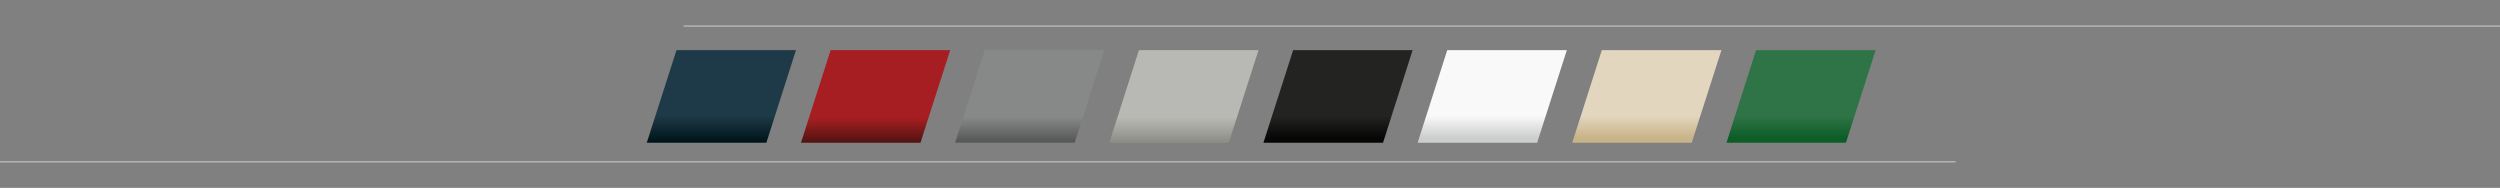 <?xml version="1.0" encoding="utf-8"?>
<!-- Generator: Adobe Illustrator 19.2.1, SVG Export Plug-In . SVG Version: 6.00 Build 0)  -->
<!DOCTYPE svg PUBLIC "-//W3C//DTD SVG 1.1//EN" "http://www.w3.org/Graphics/SVG/1.1/DTD/svg11.dtd">
<svg version="1.1" id="Layer_1" xmlns="http://www.w3.org/2000/svg" xmlns:xlink="http://www.w3.org/1999/xlink" x="0px" y="0px"
	 viewBox="0 0 2050.6 154.1" style="enable-background:new 0 0 2050.6 154.1;" xml:space="preserve">
<rect x="0" y="0" width="2050.6" height="154.1" fill="#808080" stroke="none"/>
<style type="text/css">
	.st0{fill:none;stroke:#B4B4B4;stroke-width:1.2;stroke-miterlimit:10;}
	.st1{fill:url(#SVGID_1_);}
	.st2{fill:url(#SVGID_2_);}
	.st3{fill:url(#SVGID_3_);}
	.st4{fill:url(#SVGID_4_);}
	.st5{fill:url(#SVGID_5_);}
	.st6{fill:url(#SVGID_6_);}
	.st7{fill:url(#SVGID_7_);}
	.st8{fill:url(#SVGID_8_);}
</style>
<line class="st0" x1="0" y1="132.7" x2="1604" y2="132.7"/>
<line class="st0" x1="560.7" y1="21.4" x2="2050.6" y2="21.4"/>
<g>
	
		<linearGradient id="SVGID_1_" gradientUnits="userSpaceOnUse" x1="718.2" y1="545.382" x2="718.2" y2="572.716" gradientTransform="matrix(1 0 0 1 0 -455.61)">
		<stop  offset="0.25" style="stop-color:#A71E22"/>
		<stop  offset="1" style="stop-color:#501310"/>
	</linearGradient>
	<polygon class="st1" points="681.3,41.1 657,117.1 755,117.1 779.4,41.1 	"/>
	
		<linearGradient id="SVGID_2_" gradientUnits="userSpaceOnUse" x1="844.6" y1="544.716" x2="844.6" y2="571.382" gradientTransform="matrix(1 0 0 1 0 -455.61)">
		<stop  offset="0.25" style="stop-color:#878989"/>
		<stop  offset="1" style="stop-color:#575959"/>
	</linearGradient>
	<polygon class="st2" points="807.8,41.1 783.4,117.1 881.5,117.1 905.8,41.1 	"/>
	
		<linearGradient id="SVGID_3_" gradientUnits="userSpaceOnUse" x1="971.1" y1="545.382" x2="971.1" y2="571.391" gradientTransform="matrix(1 0 0 1 0 -455.61)">
		<stop  offset="0.25" style="stop-color:#B8B9B5"/>
		<stop  offset="1" style="stop-color:#8D8F87"/>
	</linearGradient>
	<polygon class="st3" points="934.2,41.1 909.9,117.1 1007.9,117.1 1032.3,41.1 	"/>
	
		<linearGradient id="SVGID_4_" gradientUnits="userSpaceOnUse" x1="1097.5" y1="544.716" x2="1097.5" y2="569.382" gradientTransform="matrix(1 0 0 1 0 -455.61)">
		<stop  offset="0.25" style="stop-color:#232321"/>
		<stop  offset="1" style="stop-color:#050605"/>
	</linearGradient>
	<polygon class="st4" points="1060.7,41.1 1036.3,117.1 1134.4,117.1 1158.7,41.1 	"/>
	
		<linearGradient id="SVGID_5_" gradientUnits="userSpaceOnUse" x1="1224" y1="544.716" x2="1224" y2="568.753" gradientTransform="matrix(1 0 0 1 0 -455.61)">
		<stop  offset="0.25" style="stop-color:#F9F9FA"/>
		<stop  offset="1" style="stop-color:#CCCECE"/>
	</linearGradient>
	<polygon class="st5" points="1187.1,41.1 1162.8,117.1 1260.8,117.1 1285.2,41.1 	"/>
	
		<linearGradient id="SVGID_6_" gradientUnits="userSpaceOnUse" x1="1350.833" y1="544.716" x2="1350.833" y2="568.753" gradientTransform="matrix(1 0 0 1 0 -455.61)">
		<stop  offset="0.25" style="stop-color:#E2D6BF"/>
		<stop  offset="1" style="stop-color:#C9B388"/>
	</linearGradient>
	<polygon class="st6" points="1313.9,41.1 1289.6,117.1 1387.6,117.1 1412,41.1 	"/>
	
		<linearGradient id="SVGID_7_" gradientUnits="userSpaceOnUse" x1="1477.333" y1="544.716" x2="1477.333" y2="568.753" gradientTransform="matrix(1 0 0 1 0 -455.61)">
		<stop  offset="0.25" style="stop-color:#2F7446"/>
		<stop  offset="1" style="stop-color:#0D5D27"/>
	</linearGradient>
	<polygon class="st7" points="1440.4,41.1 1416.1,117.1 1514.1,117.1 1538.5,41.1 	"/>
	
		<linearGradient id="SVGID_8_" gradientUnits="userSpaceOnUse" x1="591.7" y1="68.233" x2="591.7" y2="40.225" gradientTransform="matrix(1 0 0 -1 0 156)">
		<stop  offset="0.25" style="stop-color:#1E3A48"/>
		<stop  offset="1" style="stop-color:#00151B"/>
	</linearGradient>
	<polygon class="st8" points="554.9,41.1 530.5,117.1 628.6,117.1 652.9,41.1 	"/>
</g>
</svg>
